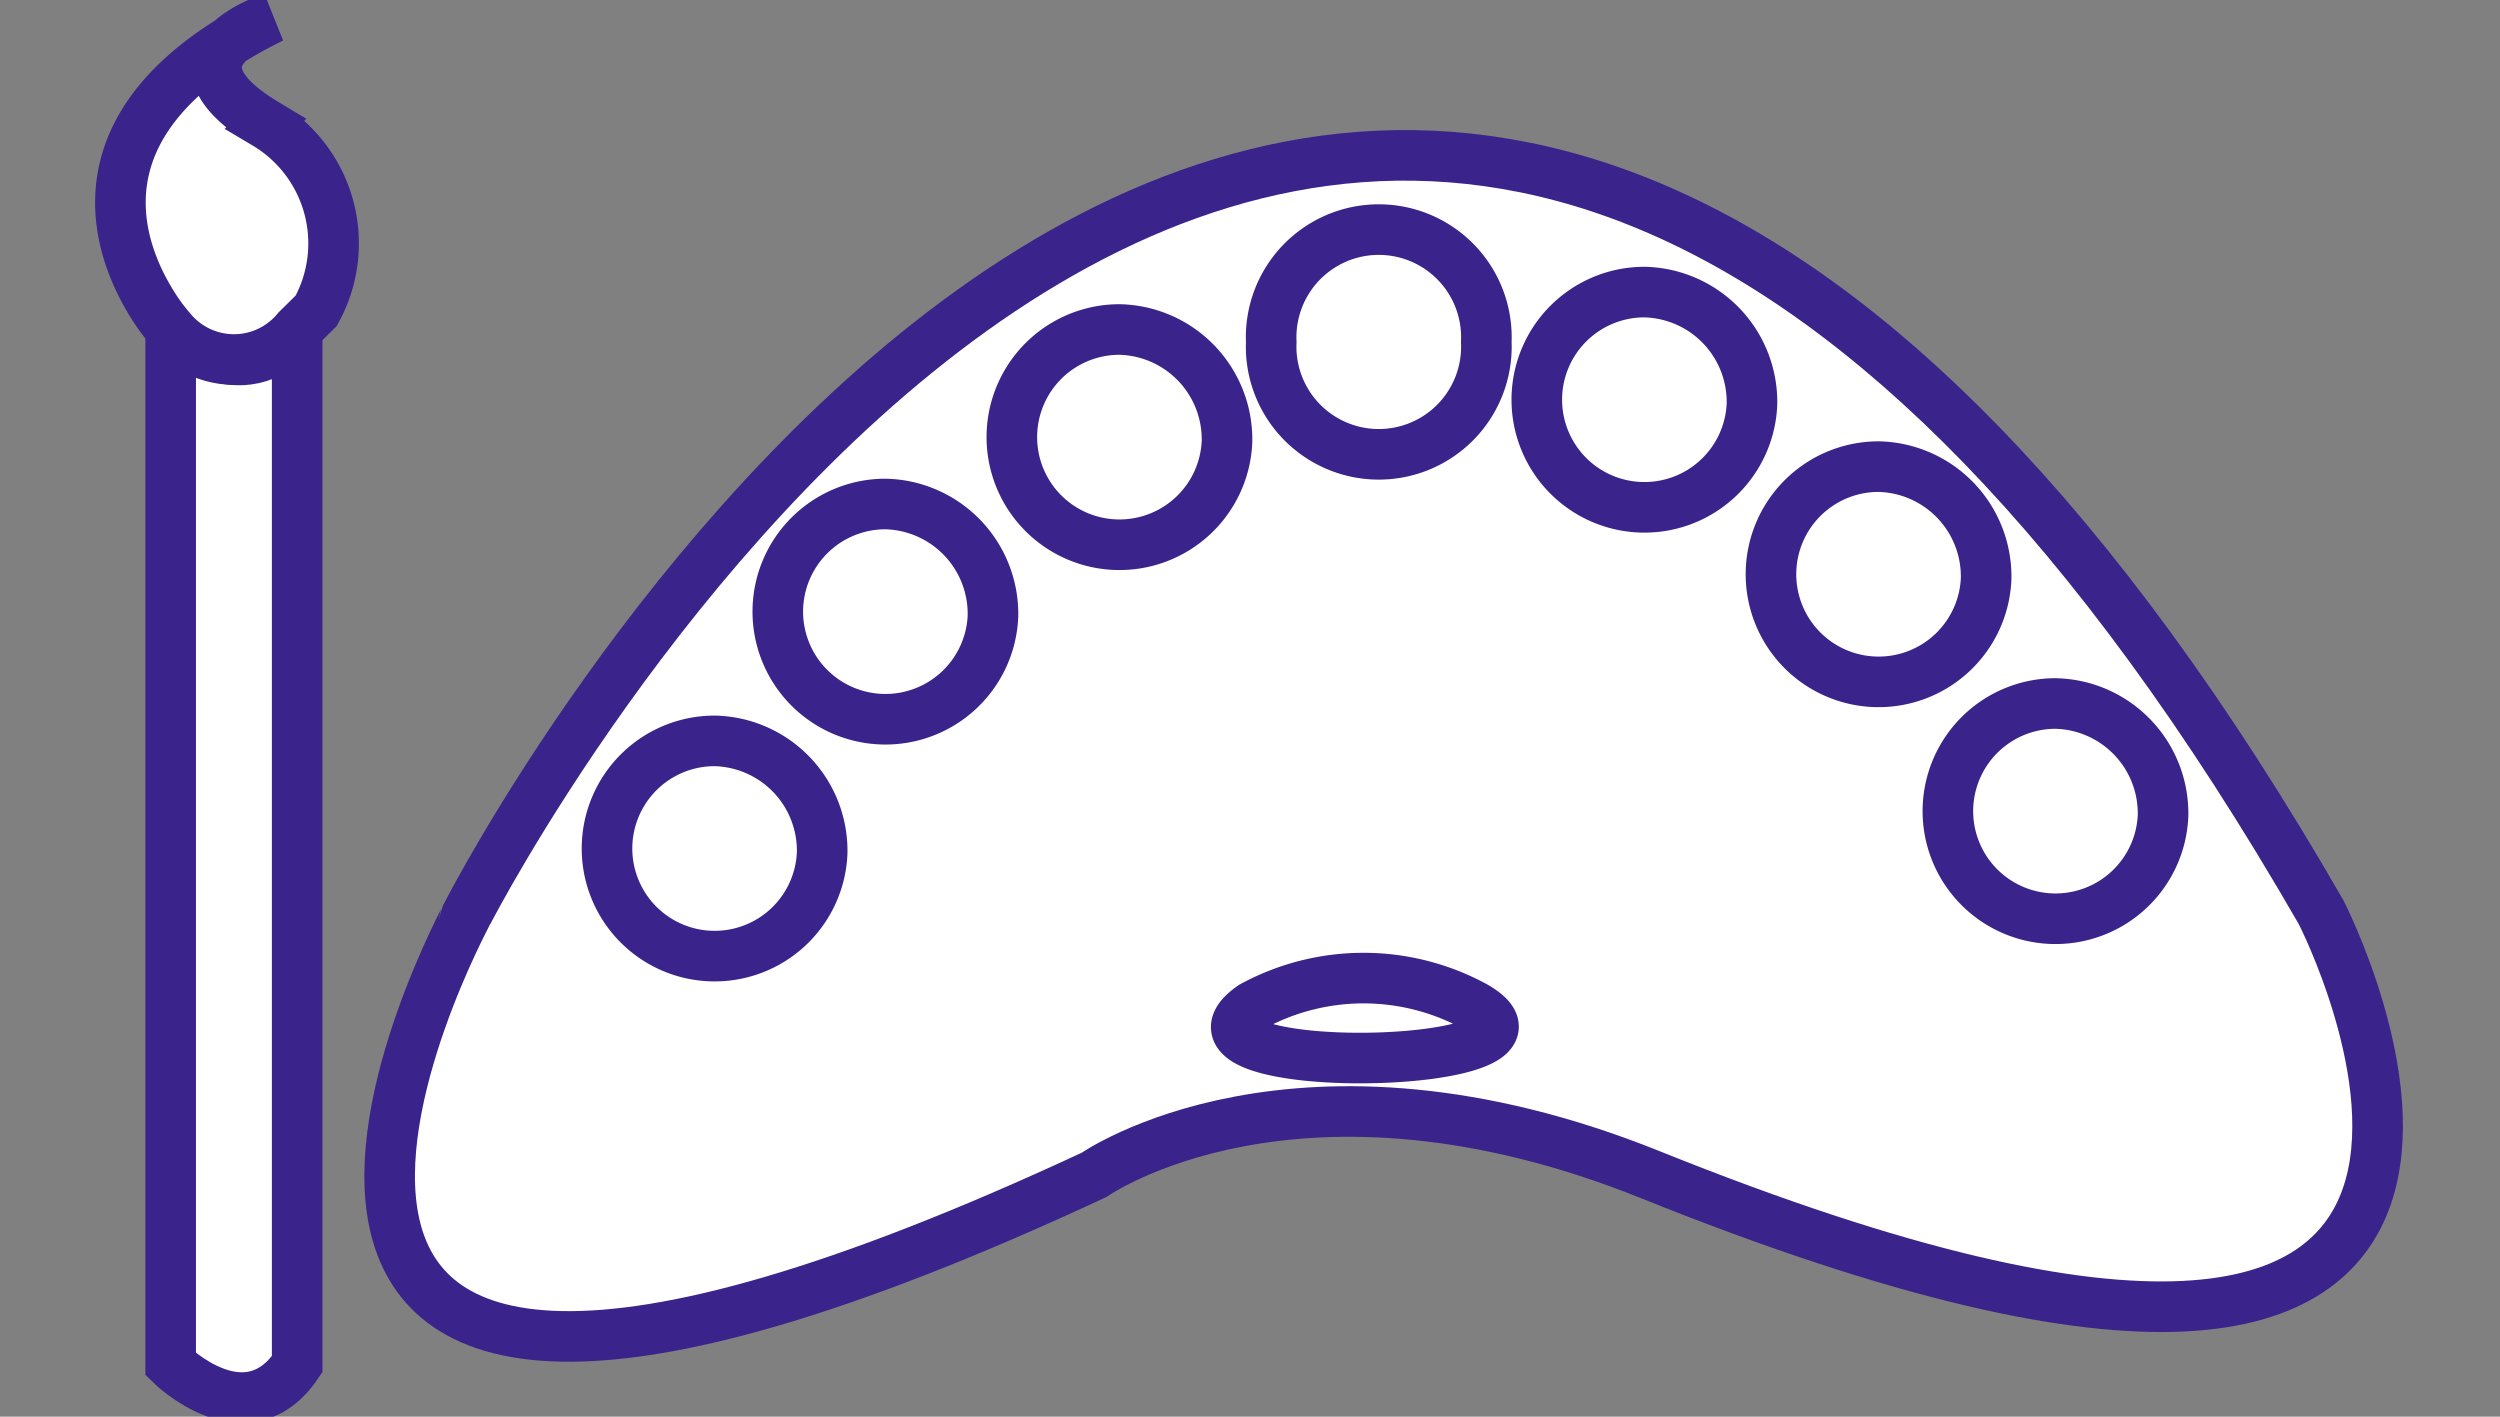 <svg xmlns="http://www.w3.org/2000/svg" xmlns:xlink="http://www.w3.org/1999/xlink" width="60" height="34" viewBox="0 0 60 34">
  <rect x="0" y="0" width="60" height="34" fill="#808080" stroke="none"/>
  <defs>
    <clipPath id="clip-path">
      <rect id="Rectangle_12" data-name="Rectangle 12" width="60" height="34" fill="#fff" stroke="#707070" stroke-width="1"/>
    </clipPath>
  </defs>
  <g id="front-end_SVG" data-name="front-end SVG" clip-path="url(#clip-path)">
    <g id="Layer_1" transform="translate(2.889 0.428)">
      <g id="Group_43" data-name="Group 43">
        <path id="Path_492" data-name="Path 492" d="M5.164,10.681V35.515c-1.214,1.8-3.036,0-3.036,0V10.681S3.8,12.327,5.164,10.681Z" transform="translate(-0.921 -3.201)" fill="#fff" stroke="#3a238b" stroke-width="1.214"/>
        <path id="Path_493" data-name="Path 493" d="M1.726,8.041a4.847,4.847,0,0,1-.517-.727C.4,5.947-.627,2.918,4.155.561c0,0-2.884.9-.152,2.543A3.341,3.341,0,0,1,5.217,7.593l-.455.449A1.961,1.961,0,0,1,1.726,8.041Z" transform="translate(-0.518 -0.561)" fill="#fff" stroke="#3a238b" stroke-width="1.214"/>
        <path id="Path_494" data-name="Path 494" d="M39.4,29.494c24.368,9.806,16.091-6.3,16.091-6.3C33.433-15.126,13.643,18.4,11.255,22.744c-.159.289-.241.449-.241.449S1.3,41.017,26.043,29.494C26.043,29.494,30.9,26.074,39.4,29.494Z" transform="translate(-2.672 -1.726)" fill="#fff" stroke="#3a238b" stroke-width="1.214"/>
        <path id="Path_495" data-name="Path 495" d="M36.613,32.416a5.582,5.582,0,0,1,5.335,0C44.671,33.975,34.109,34.162,36.613,32.416Z" transform="translate(-9.445 -8.691)" fill="#fff" stroke="#3a238b" stroke-width="1.214"/>
        <path id="Path_496" data-name="Path 496" d="M21.255,26.732a2.583,2.583,0,1,1-2.581-2.693A2.638,2.638,0,0,1,21.255,26.732Z" transform="translate(-4.412 -6.686)" fill="#fff" stroke="#3a238b" stroke-width="1.214"/>
        <path id="Path_497" data-name="Path 497" d="M26.72,19.041a2.583,2.583,0,1,1-2.581-2.693A2.638,2.638,0,0,1,26.72,19.041Z" transform="translate(-5.778 -4.68)" fill="#fff" stroke="#3a238b" stroke-width="1.214"/>
        <path id="Path_498" data-name="Path 498" d="M34.209,13.374a2.583,2.583,0,1,1-2.581-2.693A2.638,2.638,0,0,1,34.209,13.374Z" transform="translate(-7.65 -3.201)" fill="#fff" stroke="#3a238b" stroke-width="1.214"/>
        <path id="Path_499" data-name="Path 499" d="M42.507,10.136a2.583,2.583,0,1,1-5.161,0,2.583,2.583,0,1,1,5.161,0Z" transform="translate(-9.725 -2.357)" fill="#fff" stroke="#3a238b" stroke-width="1.214"/>
        <path id="Path_500" data-name="Path 500" d="M51.008,12.16a2.583,2.583,0,1,1-2.581-2.693A2.638,2.638,0,0,1,51.008,12.16Z" transform="translate(-11.85 -2.885)" fill="#fff" stroke="#3a238b" stroke-width="1.214"/>
        <path id="Path_501" data-name="Path 501" d="M58.5,17.827a2.583,2.583,0,1,1-2.581-2.693A2.638,2.638,0,0,1,58.5,17.827Z" transform="translate(-13.722 -4.363)" fill="#fff" stroke="#3a238b" stroke-width="1.214"/>
        <path id="Path_502" data-name="Path 502" d="M64.163,25.518a2.583,2.583,0,1,1-2.581-2.693A2.638,2.638,0,0,1,64.163,25.518Z" transform="translate(-15.139 -6.369)" fill="#fff" stroke="#3a238b" stroke-width="1.214"/>
      </g>
    </g>
  </g>
</svg>
